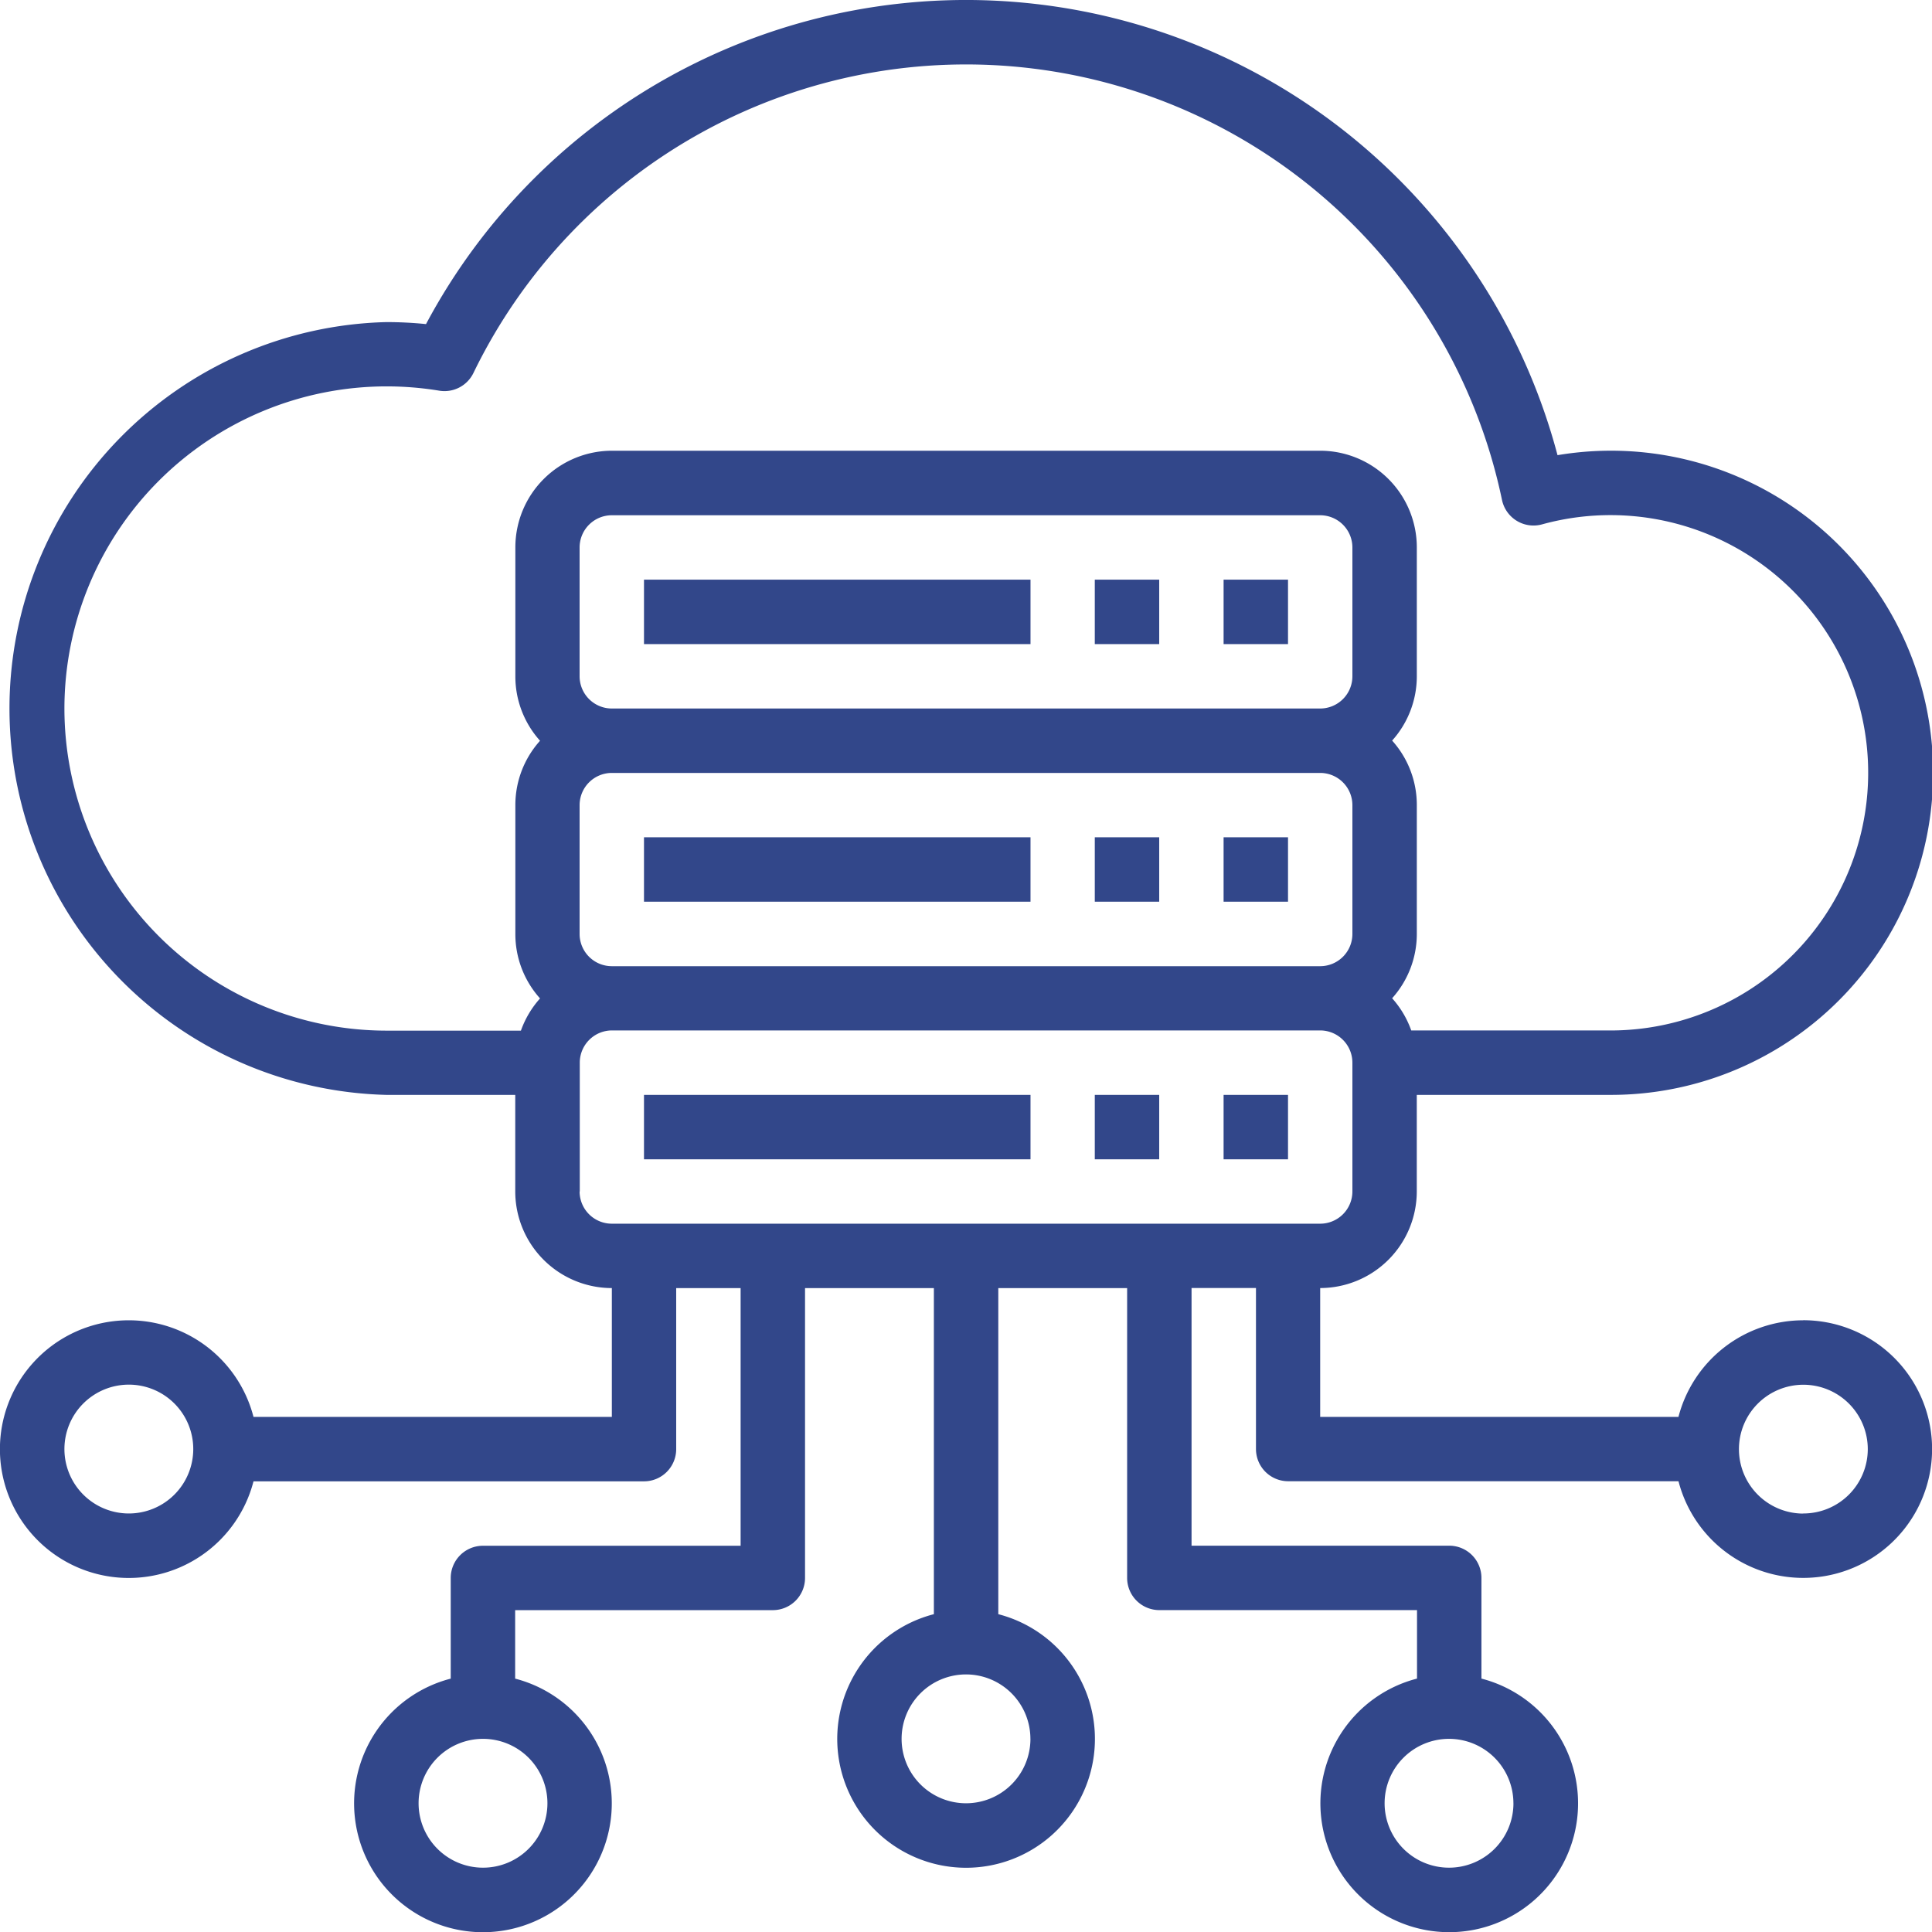 <svg xmlns="http://www.w3.org/2000/svg" width="56.983" height="56.985" viewBox="0 0 56.983 56.985">
  <g id="Group_8984" data-name="Group 8984" transform="translate(-16 -15.981)">
    <g id="Outline" transform="translate(16 15.981)">
      <g id="Hosting-server-cloud">
        <path id="Path_14740" data-name="Path 14740" d="M176,160h11.4v1.9H176Z" transform="translate(-157.006 -142.903)" fill="#32478a"/>
        <path id="Path_14741" data-name="Path 14741" d="M288,160h1.9v1.9H288Z" transform="translate(-255.71 -142.903)" fill="#32478a"/>
        <path id="Path_14742" data-name="Path 14742" d="M320,160h1.9v1.9H320Z" transform="translate(-283.911 -142.903)" fill="#32478a"/>
        <path id="Path_14743" data-name="Path 14743" d="M176,224h11.4v1.9H176Z" transform="translate(-157.006 -199.305)" fill="#32478a"/>
        <path id="Path_14744" data-name="Path 14744" d="M288,224h1.9v1.9H288Z" transform="translate(-255.71 -199.305)" fill="#32478a"/>
        <path id="Path_14745" data-name="Path 14745" d="M320,224h1.9v1.9H320Z" transform="translate(-283.911 -199.305)" fill="#32478a"/>
        <path id="Path_14746" data-name="Path 14746" d="M176,288h11.4v1.9H176Z" transform="translate(-157.006 -255.707)" fill="#32478a"/>
        <path id="Path_14747" data-name="Path 14747" d="M288,288h1.9v1.9H288Z" transform="translate(-255.71 -255.707)" fill="#32478a"/>
        <path id="Path_14748" data-name="Path 14748" d="M320,288h1.9v1.9H320Z" transform="translate(-283.911 -255.707)" fill="#32478a"/>
        <path id="Path_14749" data-name="Path 14749" d="M69.184,54.922a3.806,3.806,0,0,0-3.679,2.849H54.938v-3.8a2.852,2.852,0,0,0,2.849-2.849V48.274h5.7a9.5,9.5,0,1,0-1.549-18.868A18.048,18.048,0,0,0,28.565,25.54a11.547,11.547,0,0,0-1.168-.059,11.4,11.4,0,0,0,0,22.793h3.8v2.849a2.852,2.852,0,0,0,2.849,2.849v3.8H23.477a3.8,3.8,0,1,0,0,1.9H34.994a.95.95,0,0,0,.95-.95V53.972h1.9v7.6h-7.6a.95.95,0,0,0-.95.95v2.969a3.8,3.8,0,1,0,1.9,0v-2.02h7.6a.95.95,0,0,0,.95-.95V53.972h3.8V63.59a3.8,3.8,0,1,0,1.9,0V53.972h3.8V62.52a.95.95,0,0,0,.95.95h7.6v2.02a3.8,3.8,0,1,0,1.9,0V62.52a.95.95,0,0,0-.95-.95h-7.6v-7.6h1.9v4.749a.95.95,0,0,0,.95.95H65.506a3.8,3.8,0,1,0,3.679-4.749ZM19.8,60.62a1.9,1.9,0,1,1,1.9-1.9A1.9,1.9,0,0,1,19.8,60.62Zm12.346,8.547a1.9,1.9,0,1,1-1.9-1.9,1.9,1.9,0,0,1,1.9,1.9Zm14.246-1.9a1.9,1.9,0,1,1-1.9-1.9A1.9,1.9,0,0,1,46.391,67.268Zm14.246,1.9a1.9,1.9,0,1,1-1.9-1.9A1.9,1.9,0,0,1,60.637,69.168ZM33.095,35.928v-3.8a.951.951,0,0,1,.95-.95H54.938a.951.951,0,0,1,.95.95v3.8a.951.951,0,0,1-.95.95H34.045A.951.951,0,0,1,33.095,35.928Zm0,7.6v-3.8a.951.951,0,0,1,.95-.95H54.938a.951.951,0,0,1,.95.95v3.8a.951.951,0,0,1-.95.95H34.045A.951.951,0,0,1,33.095,43.525ZM17.9,36.877a9.508,9.508,0,0,1,9.5-9.5,9.616,9.616,0,0,1,1.557.127.949.949,0,0,0,1.007-.523A16.149,16.149,0,0,1,60.3,30.725a.95.95,0,0,0,1.182.722,7.6,7.6,0,1,1,2.005,14.927H57.624a2.851,2.851,0,0,0-.564-.95,2.837,2.837,0,0,0,.728-1.9v-3.8a2.837,2.837,0,0,0-.728-1.9,2.837,2.837,0,0,0,.728-1.9v-3.8a2.852,2.852,0,0,0-2.849-2.849H34.045A2.852,2.852,0,0,0,31.2,32.129v3.8a2.837,2.837,0,0,0,.728,1.9,2.837,2.837,0,0,0-.728,1.9v3.8a2.837,2.837,0,0,0,.728,1.9,2.851,2.851,0,0,0-.564.95H27.4a9.508,9.508,0,0,1-9.5-9.5Zm15.2,14.246v-3.8a.951.951,0,0,1,.95-.95H54.938a.951.951,0,0,1,.95.95v3.8a.951.951,0,0,1-.95.95H34.045a.951.951,0,0,1-.95-.95Zm36.089,9.5a1.9,1.9,0,1,1,1.9-1.9A1.9,1.9,0,0,1,69.184,60.62Z" transform="translate(-16 -15.981)" fill="#32478a"/>
      </g>
    </g>
  </g>
</svg>

